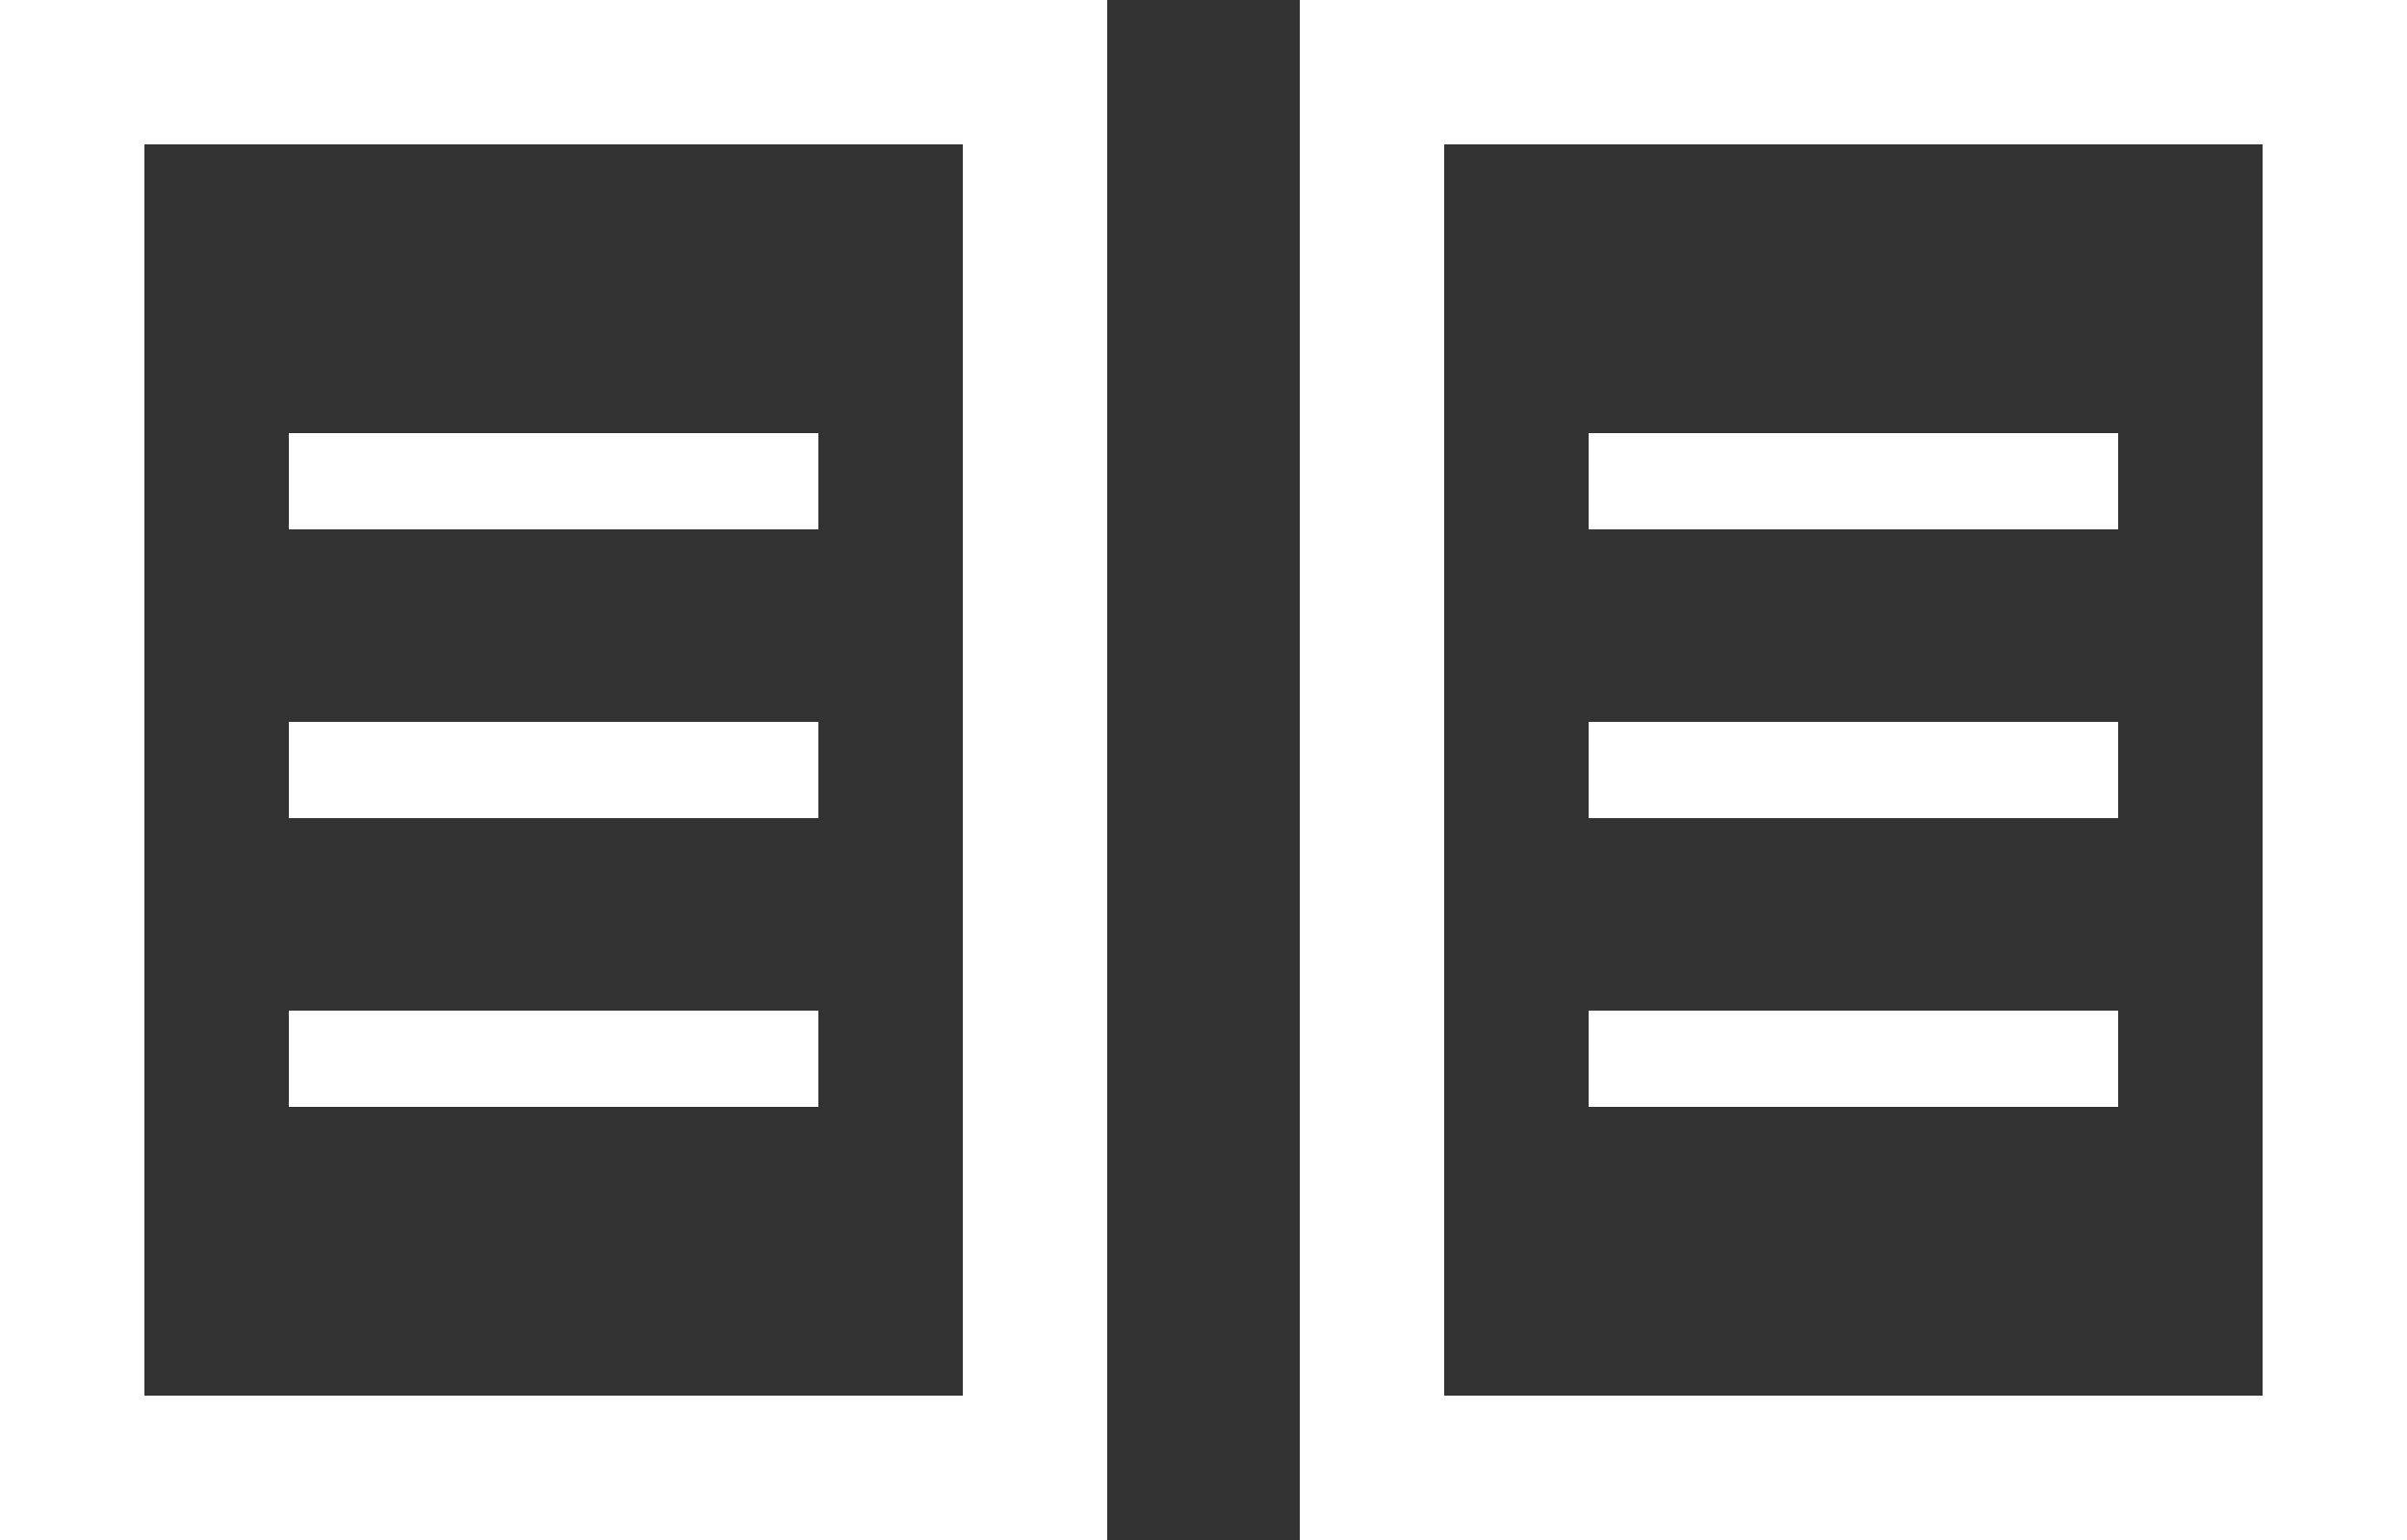 <?xml version="1.0" encoding="utf-8"?>
<!-- Generator: Adobe Illustrator 16.0.0, SVG Export Plug-In . SVG Version: 6.00 Build 0)  -->
<!DOCTYPE svg PUBLIC "-//W3C//DTD SVG 1.1//EN" "http://www.w3.org/Graphics/SVG/1.1/DTD/svg11.dtd">
<svg version="1.1" id="Layer_1" xmlns="http://www.w3.org/2000/svg" xmlns:xlink="http://www.w3.org/1999/xlink" x="0px" y="0px"
	 width="50px" height="32px" viewBox="0 0 50 32" enable-background="new 0 0 50 32" xml:space="preserve" fill="#fff">
<rect x="0" y="0" width="50" height="32" fill="#333333" stroke="none"/>
<g>
	<rect x="6" y="15" width="11" height="2"/>
	<rect x="6" y="9" width="11" height="2"/>
	<rect x="6" y="21" width="11" height="2"/>
	<rect x="33" y="15" width="11" height="2"/>
	<rect x="33" y="9" width="11" height="2"/>
	<rect x="33" y="21" width="11" height="2"/>
	<path d="M23,32H0V0h23V32z M3,29h17V3H3V29z"/>
	<path d="M50,32H27V0h23V32z M30,29h17V3H30V29z"/>
</g>
</svg>

